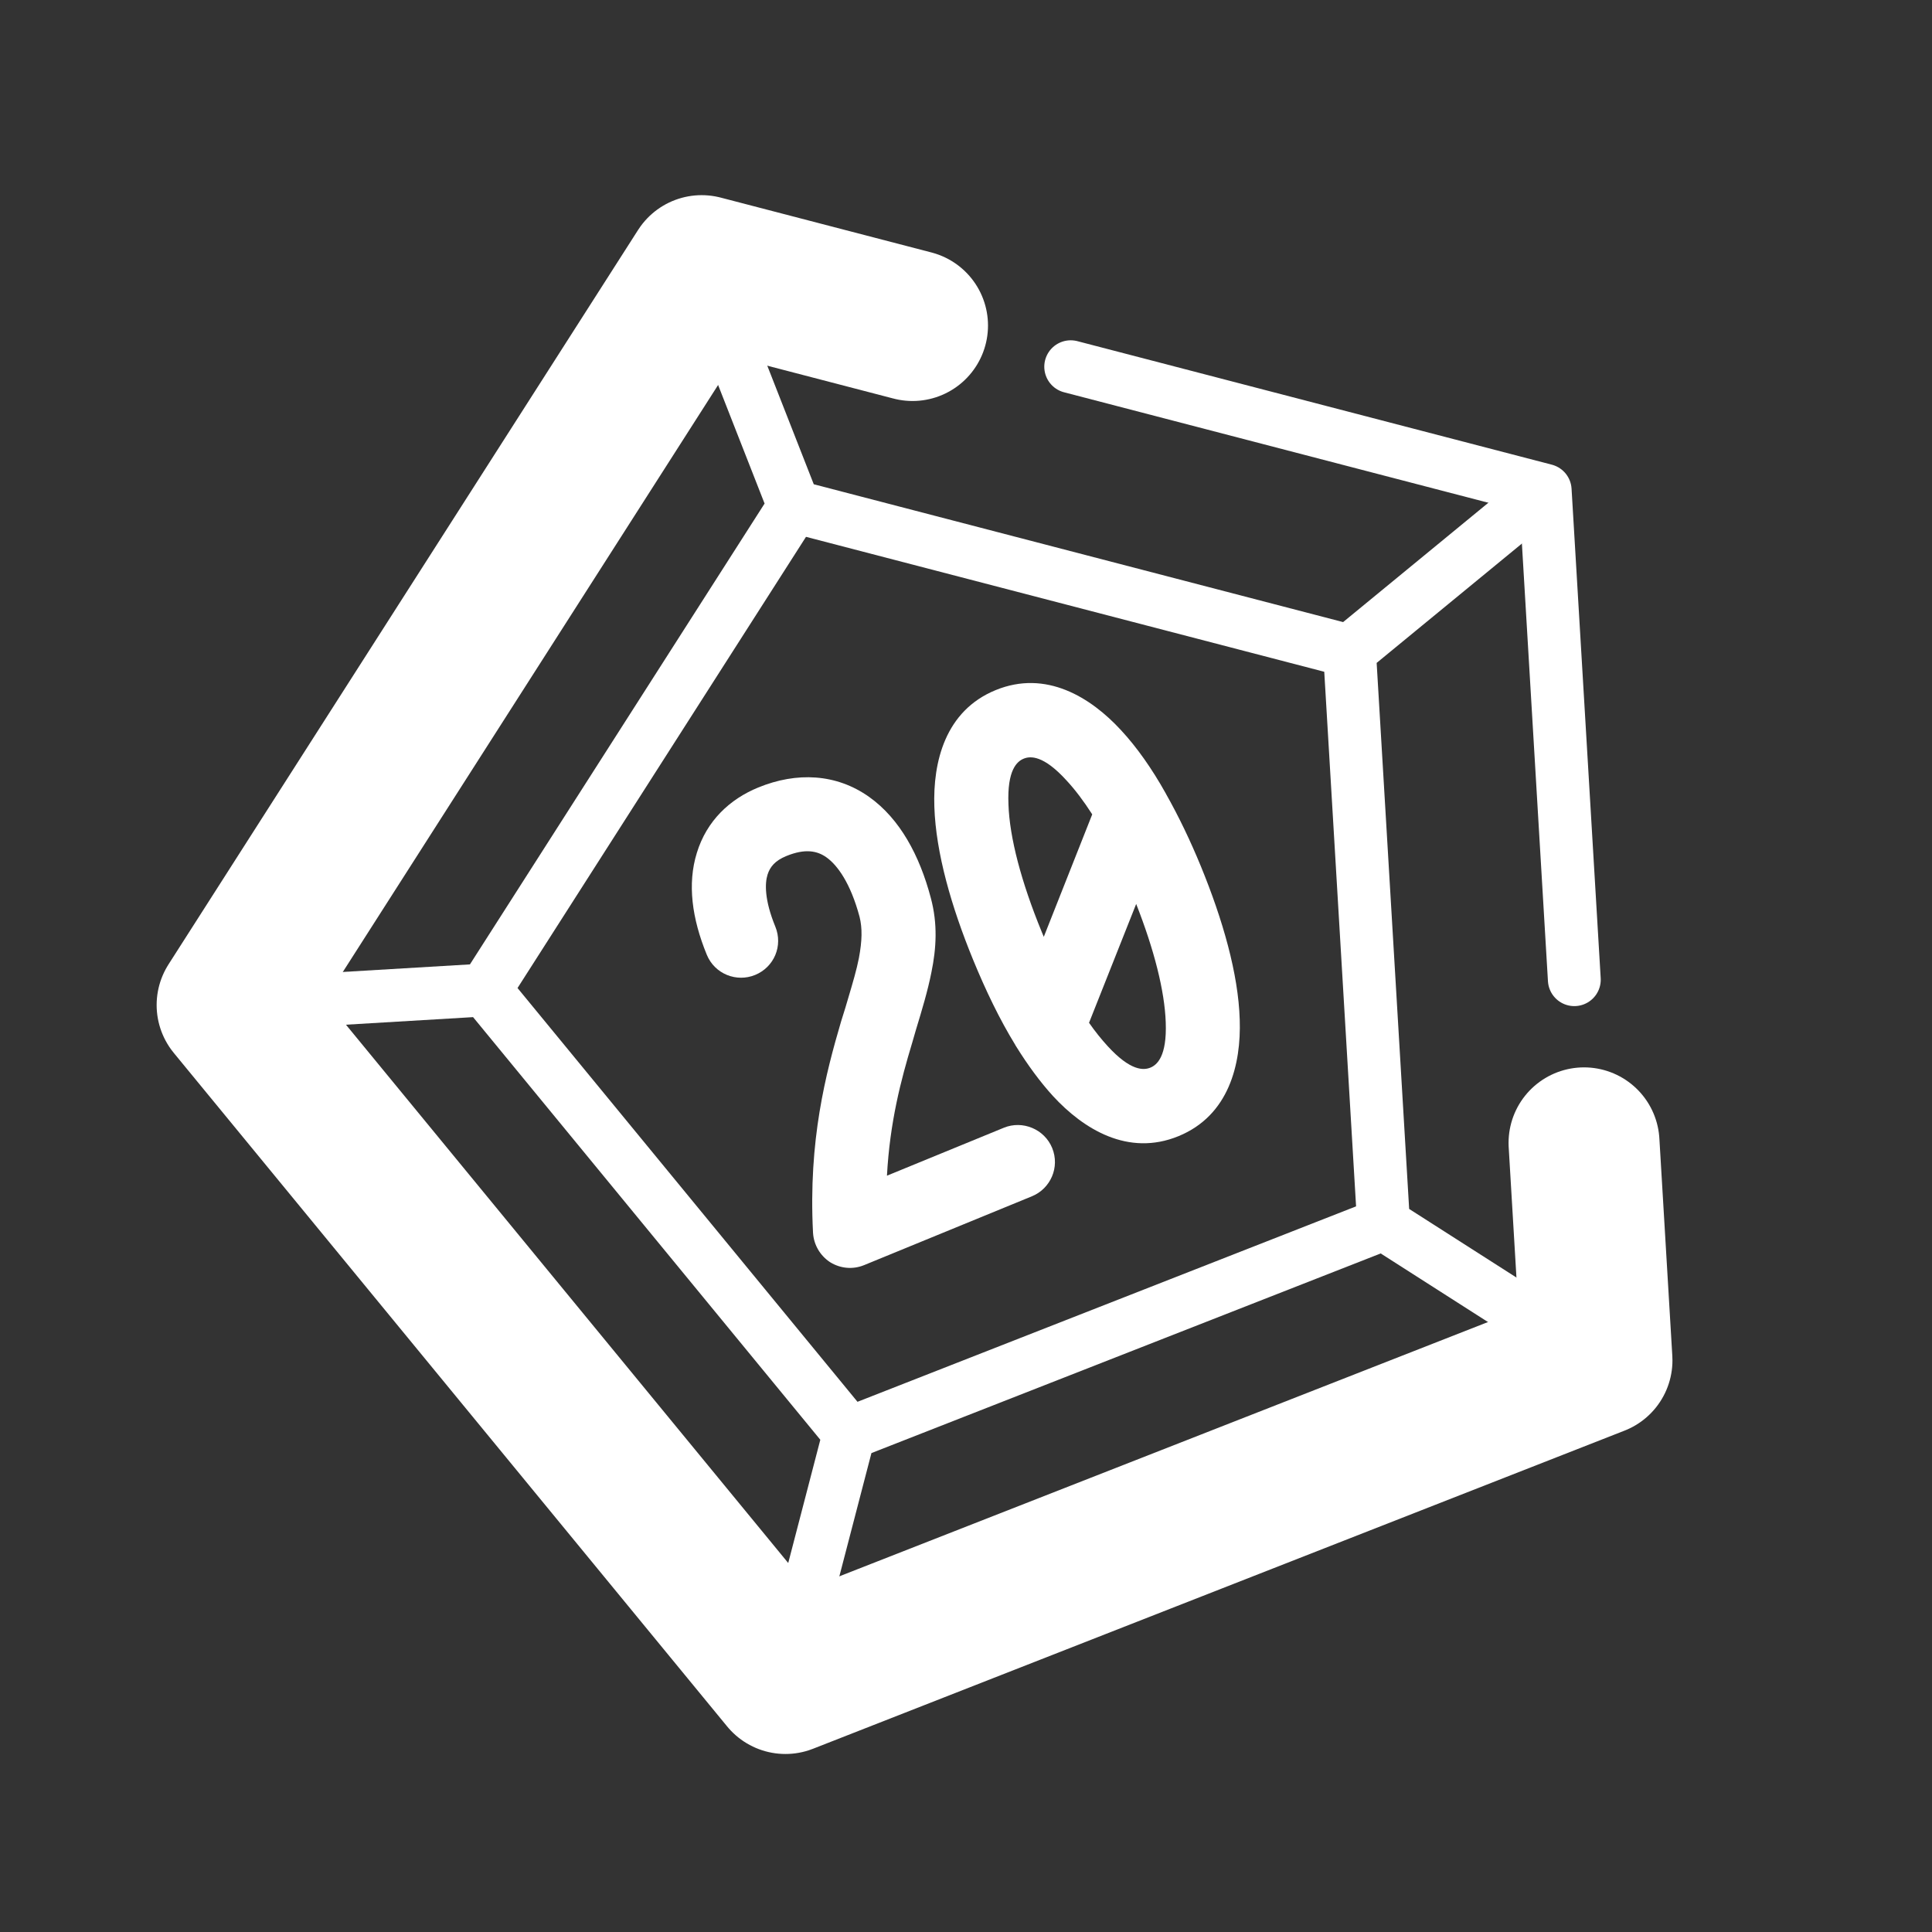 <svg width="512" height="512" viewBox="0 0 512 512" fill="none" xmlns="http://www.w3.org/2000/svg">
<rect x="0" y="0" width="512" height="512" fill="#333333" stroke="none"/>
<path d="M423.216 360.513L366.664 324.356M208.152 444.823L225.064 379.866M409.491 129.922L357.627 172.533M185.944 71.719L210.442 134.211M61.51 266.339L128.514 262.35M210.442 134.211L357.627 172.533M210.442 134.211L128.514 262.35M357.627 172.533L366.664 324.356M366.664 324.356L225.064 379.866M225.064 379.866L128.514 262.35" stroke="white" stroke-width="14" stroke-linejoin="round"/>
<path d="M419.785 302.865L423.216 360.513L208.152 444.823L61.51 266.339L185.944 71.719L241.83 86.269" stroke="white" stroke-width="40" stroke-linecap="round" stroke-linejoin="round"/>
<path d="M283.746 97.183L297.718 100.82L409.491 129.922L416.354 245.217L417.212 259.629" stroke="white" stroke-width="14" stroke-linecap="round" stroke-linejoin="round"/>
<path d="M203.406 231.795L203.41 231.782C204.054 229.718 205.421 228.074 208.37 226.864C213.469 224.773 216.637 225.517 219.006 227.2L219.012 227.204C221.931 229.27 225.408 234.052 227.795 242.975C228.536 245.973 228.487 249.249 227.621 253.887C227.008 257.018 226.017 260.361 224.799 264.468C224.553 265.298 224.298 266.159 224.034 267.056C223.693 268.172 223.307 269.398 222.911 270.652L222.896 270.7L222.882 270.748C218.862 284.445 214.19 302.169 215.46 326.692L215.462 326.731L215.465 326.77C215.681 329.959 217.372 332.731 219.871 334.417L219.964 334.48L220.059 334.538C222.714 336.161 226.001 336.501 229.008 335.267L273.477 317.026C278.401 315.006 280.928 309.329 278.833 304.22C276.791 299.243 271.004 296.823 266.027 298.864L235.053 311.57C235.817 297.36 238.772 286.18 241.728 276.383C241.918 275.759 242.097 275.124 242.259 274.549L242.266 274.525C242.436 273.922 242.589 273.381 242.746 272.868L242.747 272.862C244.286 267.805 245.872 262.565 246.846 257.611C248.128 251.364 248.537 244.838 246.669 237.939C243.706 226.729 238.504 217.011 230.347 211.204L230.344 211.202C221.627 205.008 211.134 204.513 200.921 208.703C193.434 211.774 187.286 217.476 184.674 226.011C182.122 234.207 183.365 243.405 187.308 253.017C189.403 258.126 195.189 260.393 200.113 258.373C205.169 256.299 207.543 250.623 205.469 245.567C202.552 238.456 202.691 234.061 203.406 231.795Z" fill="white"/>
<path fill-rule="evenodd" clip-rule="evenodd" d="M318.258 229.613C315.474 222.826 312.354 216.326 309.015 210.42L308.988 210.353L308.839 210.088C305.286 203.745 301.332 198.087 297.076 193.499C289.056 184.797 277.207 177.41 263.834 182.896C250.458 188.383 247.212 201.966 247.613 213.794C248.008 226.015 252.127 240.315 257.894 254.375C261.173 262.368 264.893 270.125 269.052 276.9L269.088 276.989L269.31 277.346C272.373 282.265 275.648 286.732 279.052 290.463L279.06 290.472L279.069 290.481C287.089 299.186 298.941 306.58 312.319 301.092C325.692 295.607 328.939 282.027 328.539 270.2C328.177 258.047 324.021 243.663 318.258 229.613ZM288.606 271.05C290.247 273.395 291.905 275.45 293.543 277.235L293.547 277.24C299.618 283.876 303.086 283.663 304.869 282.931C306.652 282.2 309.27 279.917 308.933 270.929L308.932 270.921L308.932 270.914C308.645 262.612 305.871 251.691 301.1 239.559L288.606 271.05ZM276.614 248.27L289.451 215.816C287.172 212.262 284.892 209.257 282.661 206.852L282.644 206.834L282.627 206.816C276.518 200.098 273.054 200.331 271.283 201.057C269.513 201.783 266.884 204.051 267.251 213.123L267.252 213.145L267.253 213.168C267.53 221.945 270.668 233.792 276.056 246.925C276.241 247.376 276.427 247.825 276.614 248.27Z" fill="white"/>
</svg>
